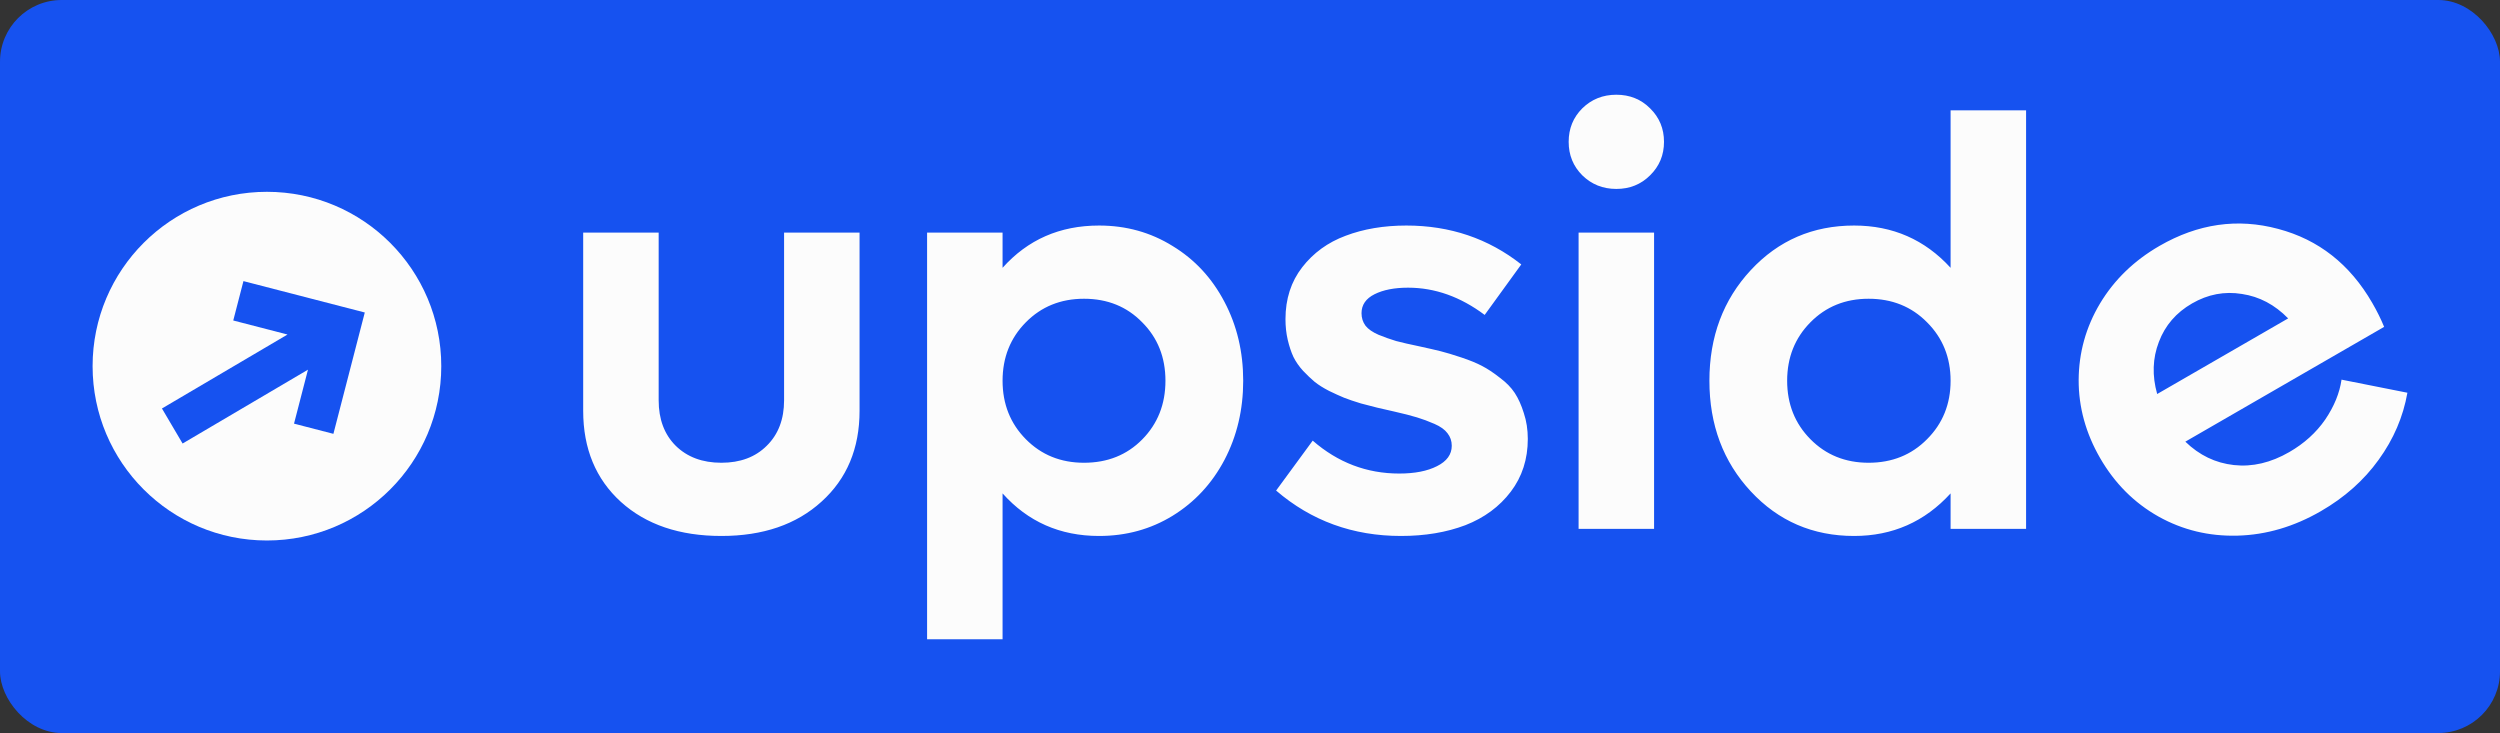 <svg width="324" height="95" viewBox="0 0 324 95" fill="none" xmlns="http://www.w3.org/2000/svg">
<rect x="0" y="0" width="324" height="95" fill="#333333" stroke="none"/>
<rect width="324" height="95" rx="8" fill="#1652F0"/>
<path fill-rule="evenodd" clip-rule="evenodd" d="M34.594 24.859C22.116 24.859 12 34.975 12 47.454C12 59.932 22.116 70.048 34.594 70.048C47.073 70.048 57.189 59.932 57.189 47.454C57.189 34.975 47.073 24.859 34.594 24.859ZM23.664 57.481L39.914 47.91L38.105 54.905L43.209 56.225L47.276 40.499L31.55 36.432L30.23 41.536L37.261 43.354L20.989 52.939L23.664 57.481Z" fill="#FCFCFC"/>
<path fill-rule="evenodd" clip-rule="evenodd" d="M213.853 22.721C212.676 23.897 211.218 24.486 209.477 24.486C207.736 24.486 206.265 23.897 205.064 22.721C203.887 21.544 203.299 20.097 203.299 18.381C203.299 16.665 203.887 15.219 205.064 14.042C206.265 12.865 207.736 12.277 209.477 12.277C211.218 12.277 212.676 12.865 213.853 14.042C215.054 15.219 215.655 16.665 215.655 18.381C215.655 20.097 215.054 21.544 213.853 22.721ZM142.437 29.23C145.943 29.23 149.118 30.112 151.961 31.878C154.83 33.618 157.073 36.033 158.691 39.122C160.309 42.187 161.118 45.594 161.118 49.345C161.118 53.096 160.309 56.517 158.691 59.605C157.073 62.67 154.83 65.085 151.961 66.85C149.118 68.591 145.943 69.461 142.437 69.461C137.386 69.461 133.219 67.622 129.933 63.945V82.847H120.151V30.149H129.933V34.709C133.194 31.056 137.362 29.23 142.437 29.23ZM140.488 59.973C143.528 59.973 146.041 58.968 148.027 56.958C150.037 54.923 151.042 52.386 151.042 49.345C151.042 46.305 150.037 43.78 148.027 41.77C146.041 39.735 143.528 38.718 140.488 38.718C137.472 38.718 134.959 39.735 132.949 41.77C130.939 43.805 129.933 46.33 129.933 49.345C129.933 52.361 130.939 54.886 132.949 56.921C134.959 58.956 137.472 59.973 140.488 59.973ZM93.49 69.461C88.072 69.461 83.732 67.99 80.472 65.048C77.211 62.082 75.581 58.147 75.581 53.243V30.149H85.363V51.883C85.363 54.334 86.098 56.296 87.569 57.767C89.065 59.238 91.038 59.973 93.49 59.973C95.941 59.973 97.903 59.238 99.374 57.767C100.869 56.296 101.617 54.334 101.617 51.883V30.149H111.399V53.243C111.399 58.122 109.756 62.045 106.471 65.011C103.211 67.978 98.883 69.461 93.49 69.461ZM165.384 63.577C169.944 67.5 175.338 69.461 181.565 69.461C184.679 69.461 187.461 68.995 189.913 68.064C192.365 67.108 194.326 65.661 195.797 63.724C197.268 61.788 198.003 59.508 198.003 56.884C198.003 55.683 197.832 54.567 197.488 53.538C197.17 52.508 196.777 51.638 196.312 50.927C195.846 50.216 195.196 49.554 194.363 48.941C193.554 48.303 192.794 47.801 192.083 47.433C191.396 47.065 190.501 46.698 189.398 46.33C188.295 45.962 187.4 45.693 186.713 45.521C186.027 45.349 185.12 45.141 183.992 44.896C182.693 44.626 181.675 44.393 180.94 44.197C180.204 43.976 179.444 43.707 178.66 43.388C177.875 43.045 177.311 42.652 176.968 42.211C176.625 41.745 176.453 41.206 176.453 40.593C176.453 39.514 177.017 38.693 178.145 38.129C179.273 37.565 180.719 37.283 182.484 37.283C185.966 37.283 189.275 38.46 192.414 40.814L197.157 34.268C192.892 30.909 187.927 29.23 182.264 29.23C179.346 29.23 176.723 29.671 174.394 30.554C172.089 31.412 170.214 32.772 168.767 34.636C167.321 36.499 166.598 38.742 166.598 41.365C166.598 42.322 166.696 43.216 166.892 44.05C167.088 44.883 167.333 45.619 167.627 46.256C167.946 46.894 168.363 47.494 168.878 48.058C169.417 48.622 169.92 49.1 170.386 49.492C170.876 49.885 171.501 50.277 172.261 50.669C173.021 51.037 173.671 51.331 174.21 51.552C174.774 51.773 175.497 52.018 176.38 52.287C177.287 52.533 177.998 52.716 178.513 52.839C179.028 52.962 179.726 53.121 180.609 53.317C181.908 53.611 182.913 53.869 183.624 54.089C184.36 54.31 185.12 54.592 185.904 54.935C186.689 55.278 187.253 55.683 187.596 56.149C187.964 56.614 188.148 57.154 188.148 57.767C188.148 58.895 187.51 59.777 186.235 60.415C184.985 61.052 183.355 61.371 181.344 61.371C177.128 61.371 173.389 59.949 170.128 57.105L165.384 63.577ZM262.58 14.299H252.797V34.709C249.463 31.056 245.295 29.23 240.294 29.23C234.95 29.23 230.488 31.154 226.908 35.003C223.329 38.852 221.539 43.633 221.539 49.345C221.539 55.058 223.329 59.839 226.908 63.688C230.488 67.537 234.95 69.461 240.294 69.461C245.271 69.461 249.439 67.622 252.797 63.945V68.542H262.58V14.299ZM249.745 56.921C247.735 58.956 245.21 59.973 242.17 59.973C239.154 59.973 236.641 58.956 234.631 56.921C232.62 54.886 231.615 52.361 231.615 49.345C231.615 46.33 232.62 43.805 234.631 41.77C236.641 39.735 239.154 38.718 242.17 38.718C245.21 38.718 247.735 39.735 249.745 41.77C251.78 43.805 252.797 46.33 252.797 49.345C252.797 52.361 251.78 54.886 249.745 56.921ZM308.984 42.363C308.572 41.356 308.059 40.321 307.446 39.259C304.553 34.249 300.484 31.049 295.238 29.662C289.98 28.253 284.857 28.989 279.867 31.87C276.576 33.77 274.007 36.258 272.16 39.334C270.334 42.399 269.412 45.705 269.394 49.254C269.386 52.769 270.313 56.141 272.176 59.368C274.064 62.638 276.582 65.161 279.731 66.938C282.868 68.694 286.29 69.521 289.997 69.419C293.703 69.318 297.297 68.262 300.779 66.251C303.858 64.474 306.355 62.254 308.271 59.59C310.209 56.915 311.452 54.017 312 50.898L303.463 49.203C303.215 50.931 302.511 52.654 301.351 54.371C300.179 56.067 298.627 57.473 296.695 58.588C294.295 59.973 291.902 60.534 289.513 60.271C287.125 60.008 285.027 58.997 283.219 57.239L308.984 42.363ZM204.586 68.542V30.149H214.368V68.542H204.586ZM284.088 39.327C286.147 38.138 288.303 37.728 290.555 38.098C292.816 38.435 294.812 39.49 296.544 41.265L279.57 51.065C278.899 48.678 278.973 46.427 279.79 44.313C280.596 42.178 282.028 40.516 284.088 39.327Z" fill="#FCFCFC"/>
</svg>

